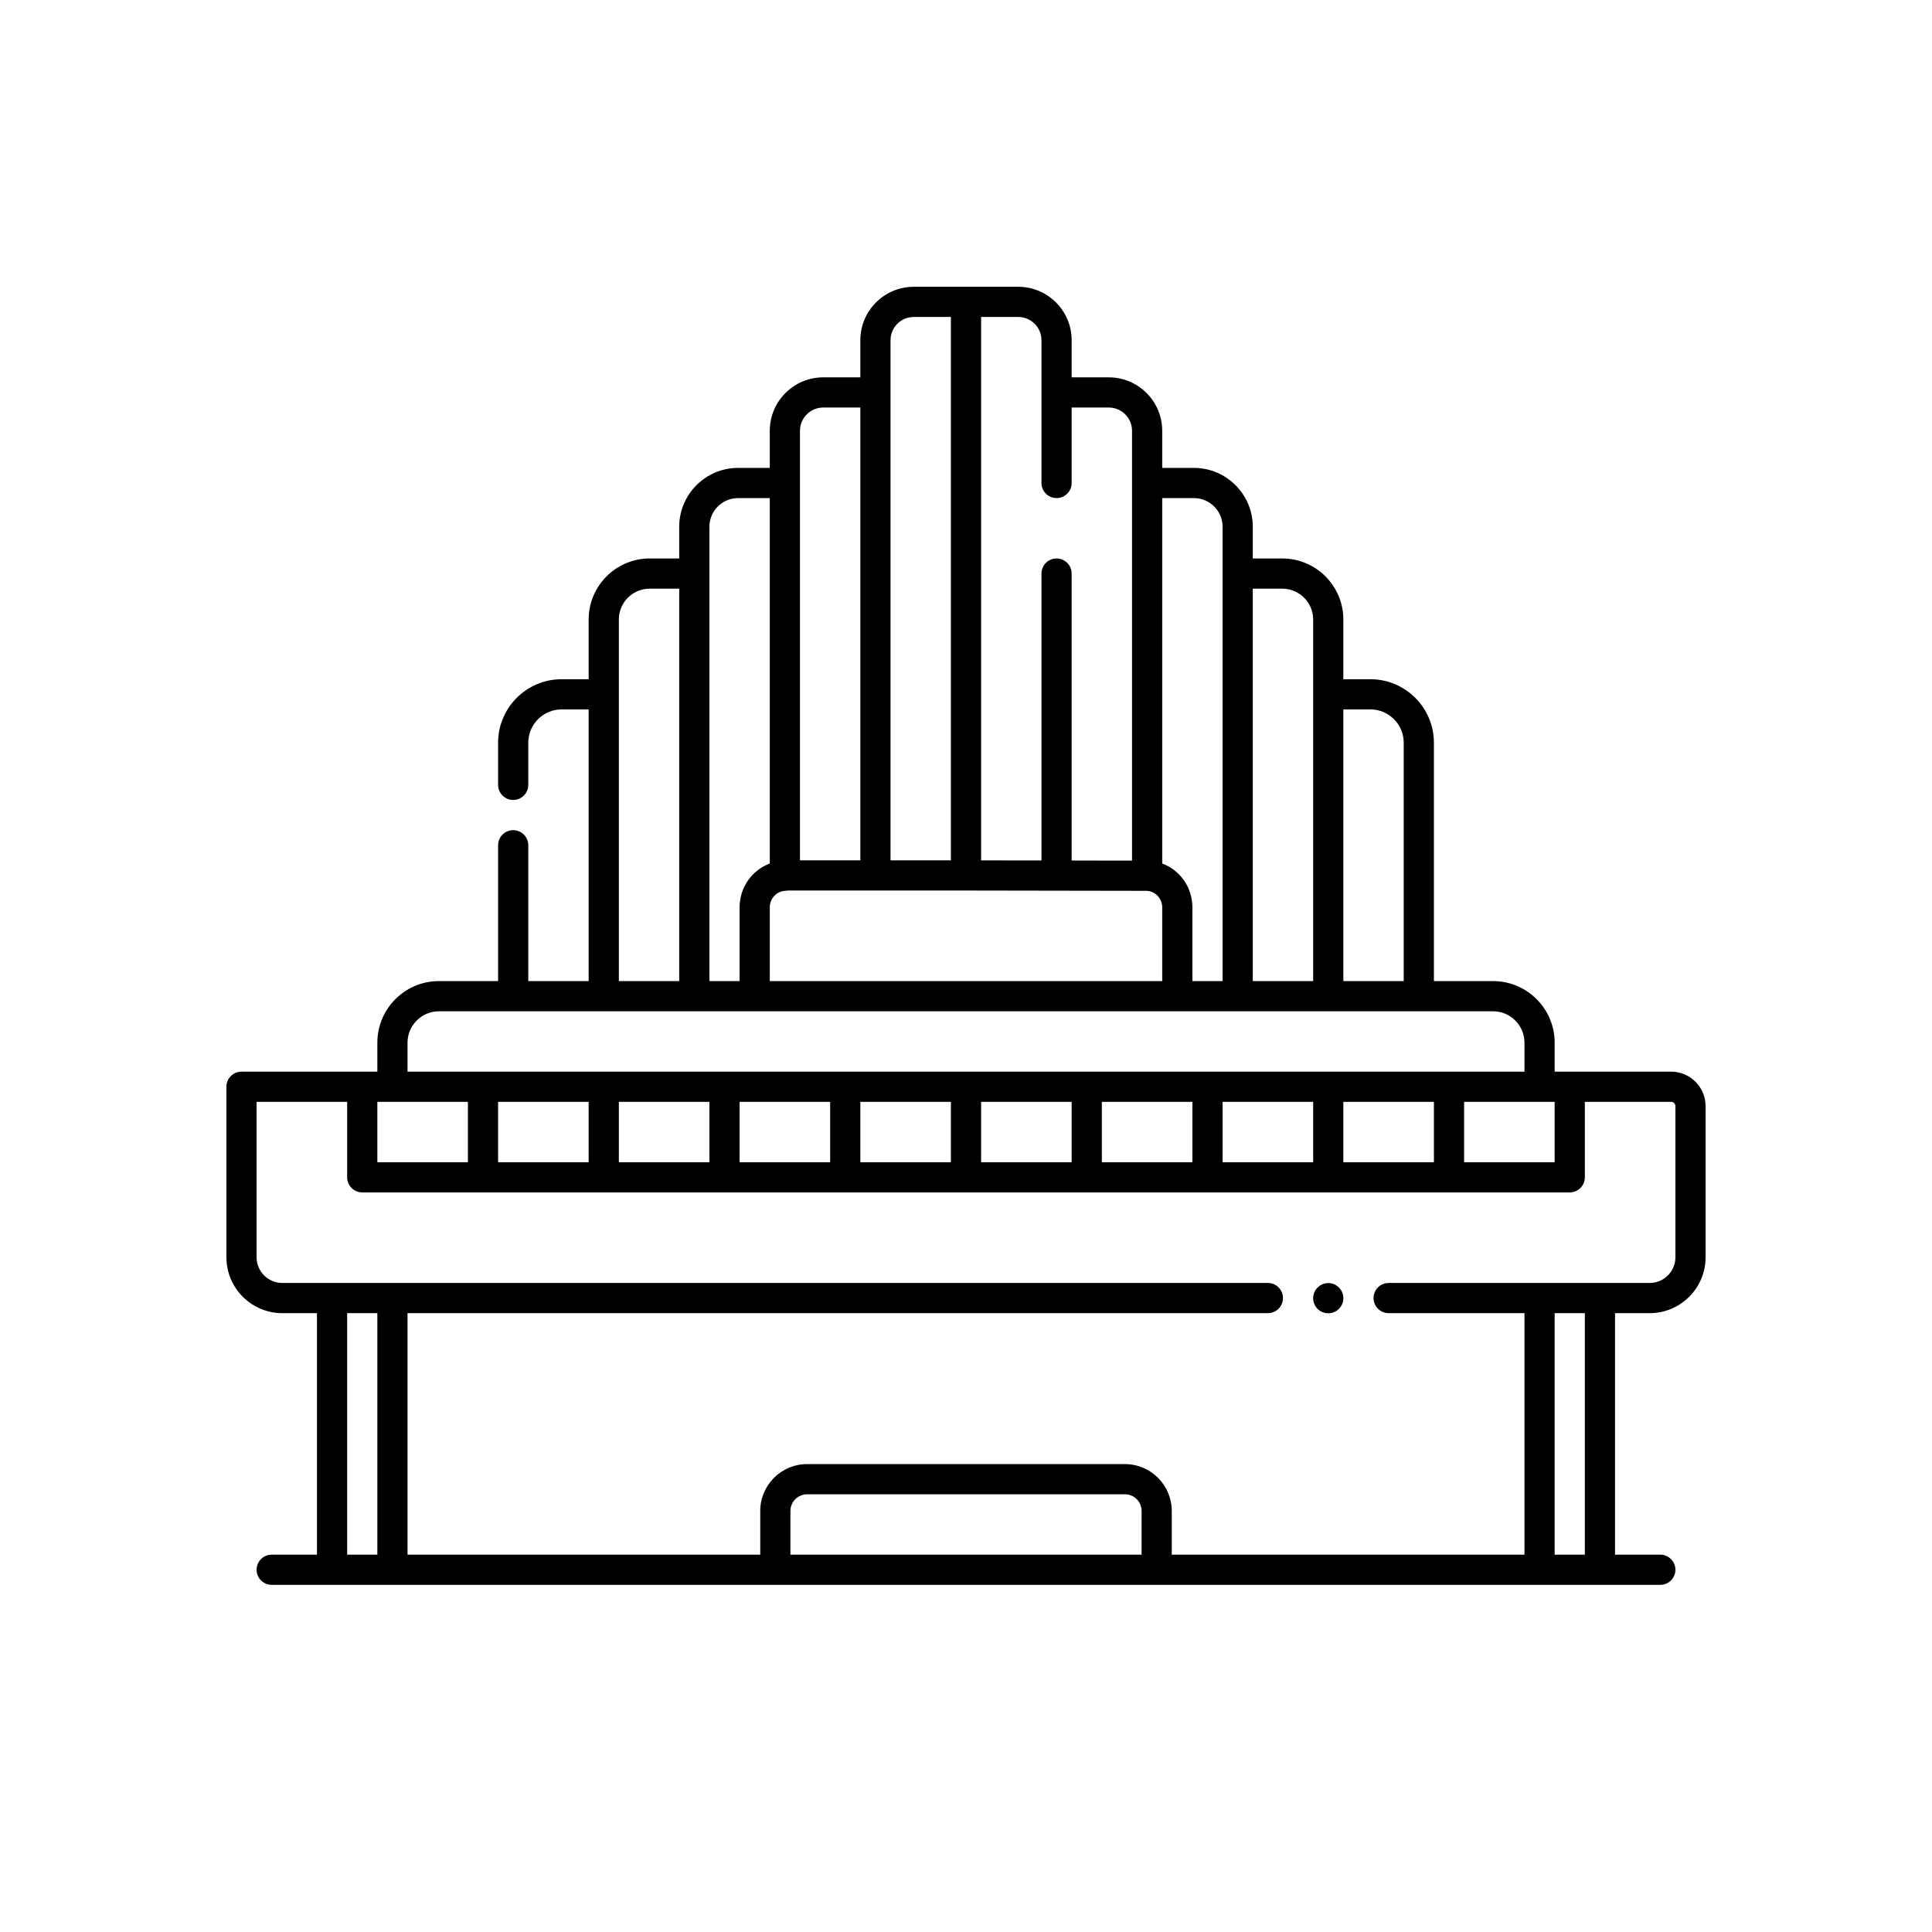 <svg id="Layer_1" enable-background="new 0 0 64 64" height="512" viewBox="0 0 64 64" width="512" xmlns="http://www.w3.org/2000/svg"><circle cx="44" cy="43.004" r=".5"/><path d="m55.36 35.5h-3.36-.5v-.96c0-1.125-.915-2.04-2.04-2.04h-1.96v-7.896c0-1.16-.944-2.104-2.104-2.104h-.896v-1.978c0-1.115-.907-2.022-2.022-2.022h-.978v-1.05c0-1.075-.875-1.95-1.95-1.95h-1.05v-1.23c0-.976-.794-1.77-1.77-1.77h-1.23v-1.23c0-.976-.794-1.77-1.77-1.77h-1.73-1.73c-.976 0-1.77.794-1.77 1.77v1.23h-1.23c-.976 0-1.77.794-1.77 1.77v1.23h-1.05c-1.075 0-1.95.875-1.95 1.95v1.05h-.978c-1.115 0-2.022.907-2.022 2.022v1.978h-.896c-1.16 0-2.104.944-2.104 2.104v1.396c0 .276.224.5.5.5s.5-.224.5-.5v-1.396c0-.609.495-1.104 1.104-1.104h.896v9h-2v-4.5c0-.276-.224-.5-.5-.5s-.5.224-.5.5v4.5h-1.96c-1.125 0-2.04.915-2.04 2.04v.96h-.5-4c-.276 0-.5.224-.5.5v5.649c0 1.021.831 1.851 1.851 1.851h1.149v8h-1.5c-.276 0-.5.224-.5.5s.224.5.5.5h2 2 12.684 12.633 12.683 2 2c.276 0 .5-.224.5-.5s-.224-.5-.5-.5h-1.5v-8h1.149c1.021 0 1.851-.831 1.851-1.851v-5.009c0-.629-.512-1.14-1.14-1.14zm-7.86 3h-3v-2h3zm-4 0h-3v-2h3zm-4 0h-3v-2h3zm-4 0h-3v-2h3zm-4 0h-3v-2h3zm-4 0h-3v-2h3zm-4 0h-3v-2h3zm-4 0h-3v-2h3zm29-2h2.5.5v2h-3zm-3.104-13c.609 0 1.104.495 1.104 1.104v7.896h-2v-9zm-2.918-4c.563 0 1.022.458 1.022 1.022v2.478 9.5h-2v-13zm-2.928-3c.524 0 .95.426.95.95v1.55 13.5h-1v-2.44c0-.668-.412-1.236-1-1.455v-12.105zm-14.05 16v-2.44c0-.298.228-.54.518-.551.003 0 .006-.002.01-.002.024-.001.047-.002.07-.007h2.902 2.999l5.985.01c.289.012.516.253.516.55v2.44zm9-21.23v4.73c0 .276.224.5.5.5s.5-.224.5-.5v-2.5h1.23c.425 0 .77.345.77.77v1.73 12.509l-2-.003v-9.506c0-.276-.224-.5-.5-.5s-.5.224-.5.5v9.504l-2-.003v-18.001h1.23c.425 0 .77.345.77.77zm-5 0c0-.425.345-.77.77-.77h1.23v18h-2v-15.5zm-3 3c0-.425.345-.77.77-.77h1.23v15h-2v-12.5zm-3 3.18c0-.524.426-.95.95-.95h1.05v12.105c-.587.219-1 .787-1 1.455v2.44h-1v-13.5zm-3 5.55v-2.478c0-.564.458-1.022 1.022-1.022h.978v13h-2zm-7 11.54c0-.573.467-1.04 1.04-1.04h2.46 3 3 2 14 2 3 3 2.46c.573 0 1.04.467 1.04 1.04v.96h-2.5-4-4-4-4-4-4-4-4-2.5zm-.5 1.96h2.5v2h-3v-2zm-1.5 7h1v8h-1zm14.684 8v-1.448c0-.305.248-.552.552-.552h10.529c.305 0 .552.248.552.552v1.448zm26.316 0h-1v-8h1zm3-9.851c0 .469-.382.851-.851.851h-1.649-2-5c-.276 0-.5.224-.5.5s.224.5.5.5h4.5v8h-11.684v-1.448c0-.856-.696-1.552-1.552-1.552h-10.528c-.856 0-1.552.696-1.552 1.552v1.448h-11.684v-8h28.5c.276 0 .5-.224.5-.5s-.224-.5-.5-.5h-29-2-1.649c-.469 0-.851-.382-.851-.851v-5.149h3v2.5c0 .276.224.5.5.5h4 4 4 4 4 4 4 4 4 4c.276 0 .5-.224.5-.5v-2.5h2.86c.077 0 .14.063.14.14z"/></svg>